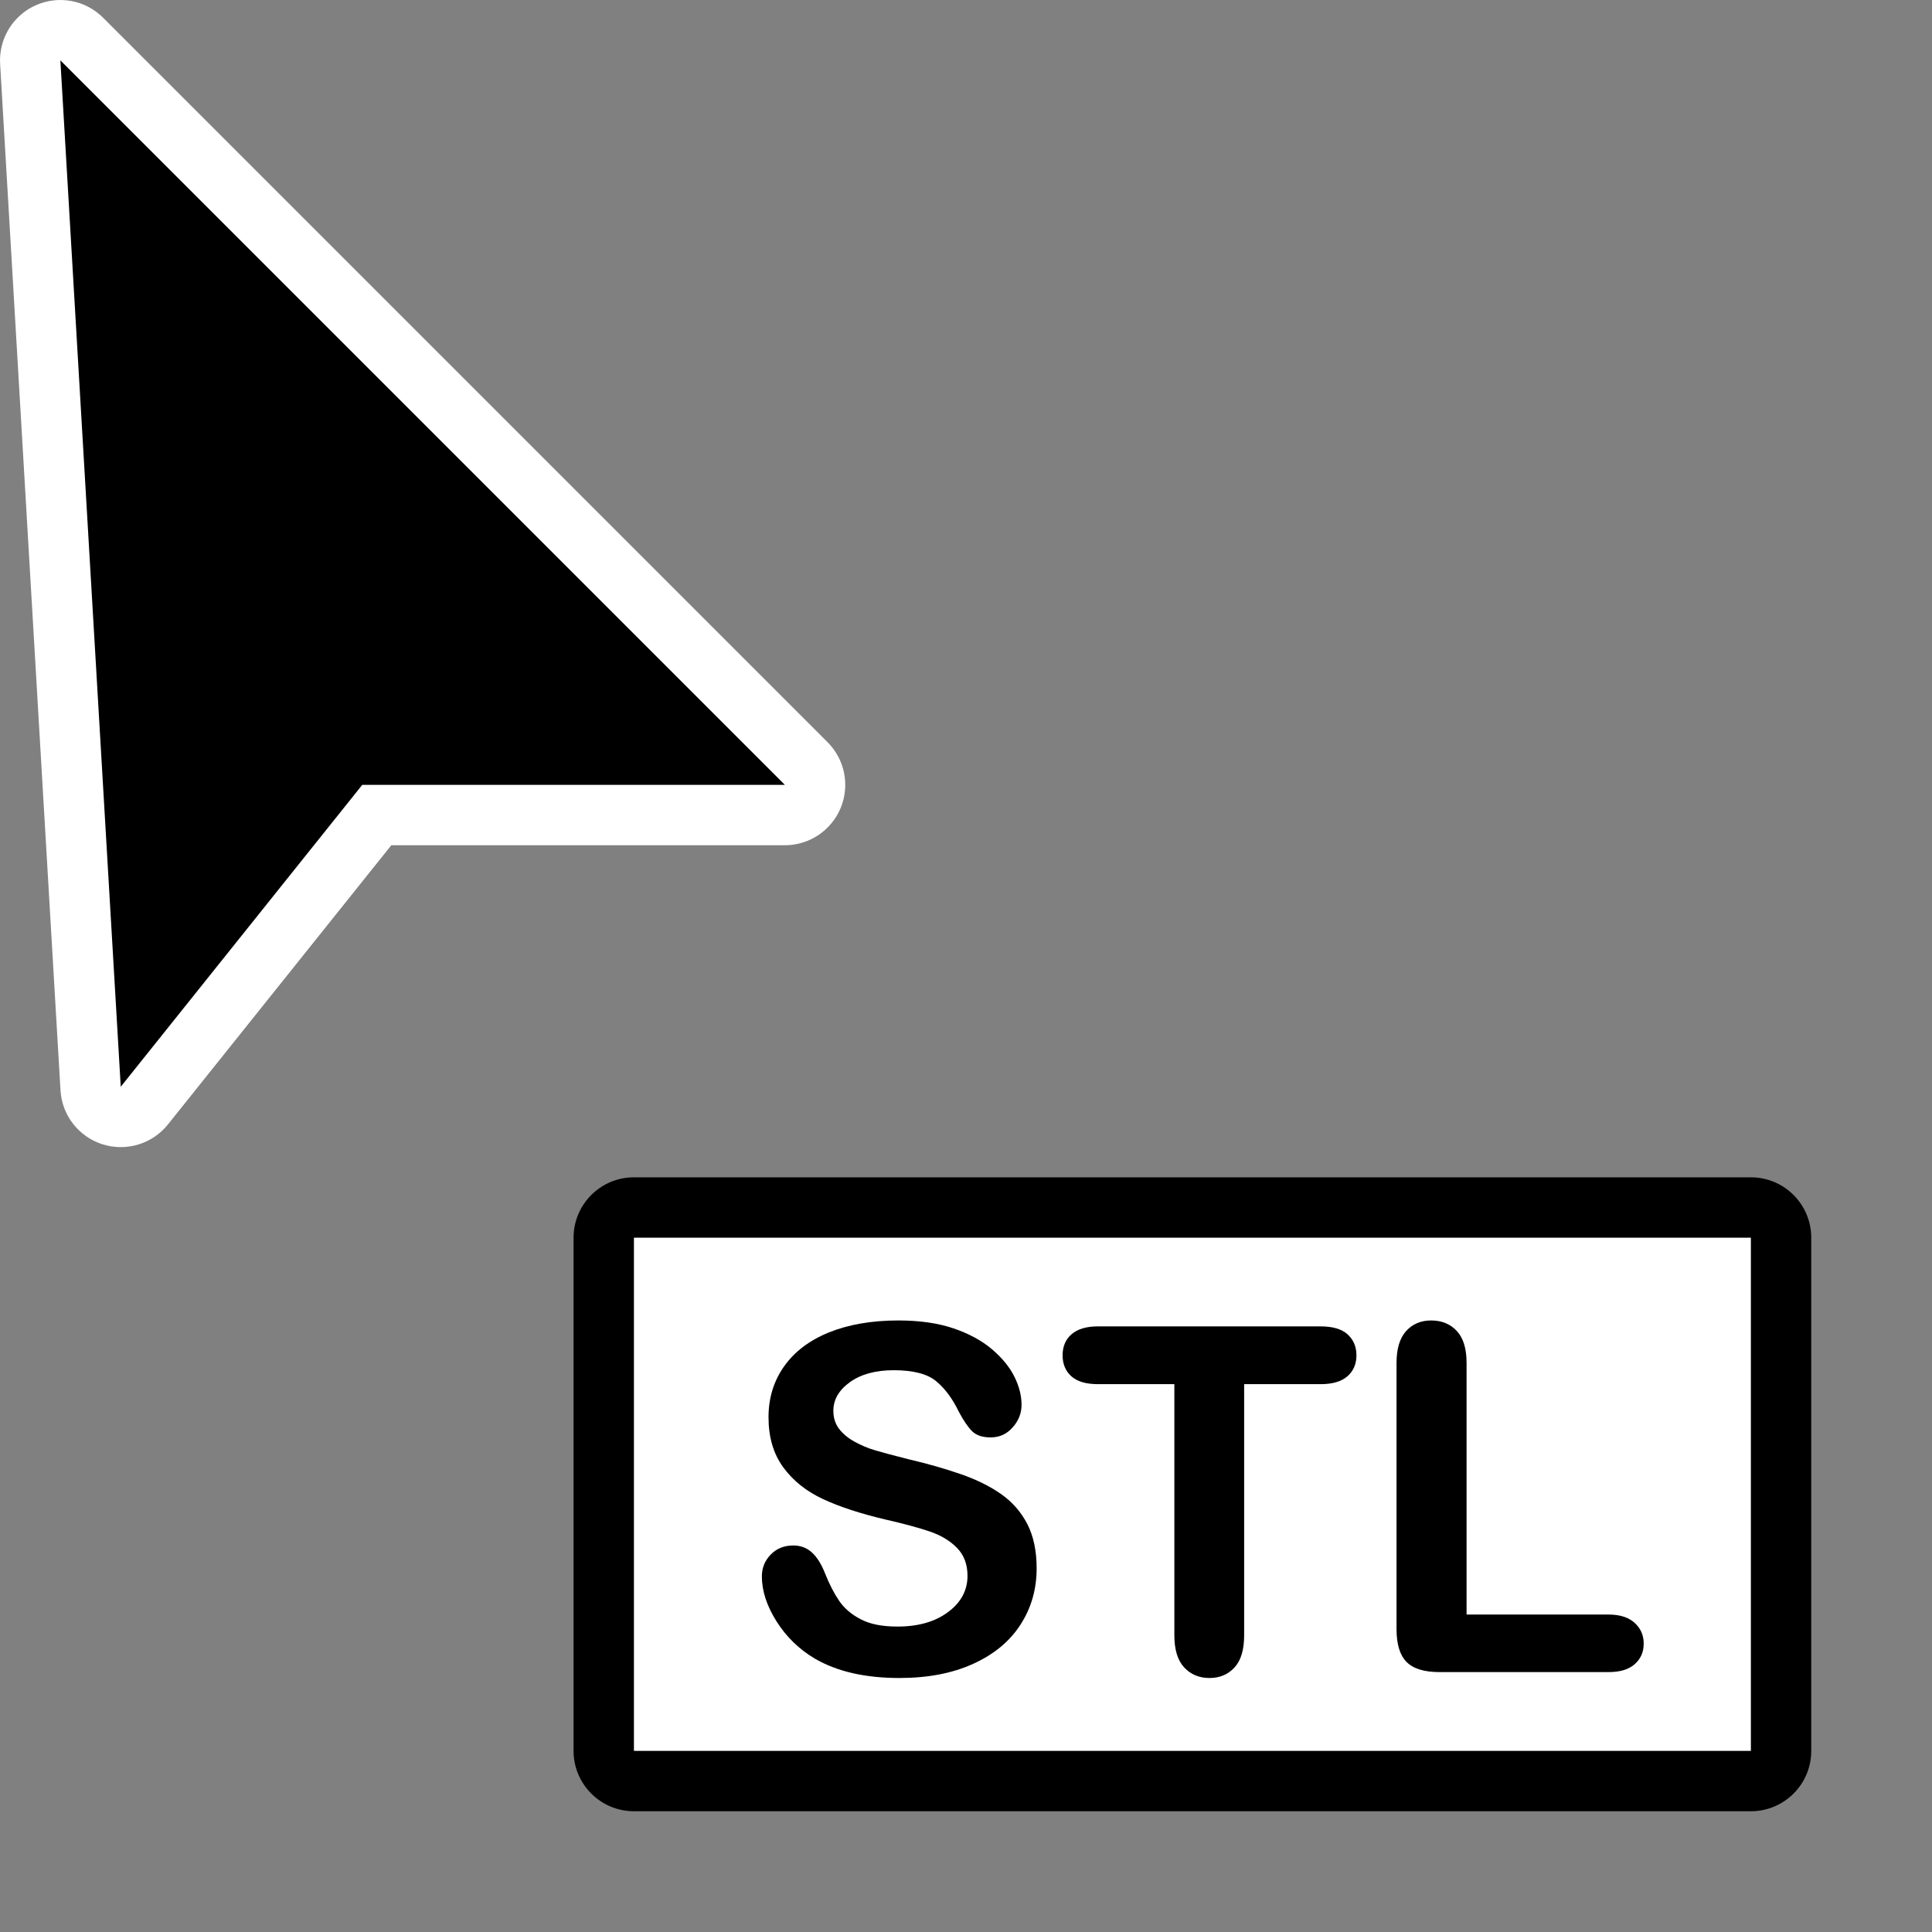 <?xml version="1.0" encoding="UTF-8" standalone="no"?>
<!DOCTYPE svg PUBLIC "-//W3C//DTD SVG 1.1//EN" "http://www.w3.org/Graphics/SVG/1.1/DTD/svg11.dtd">
<svg width="100%" height="100%" viewBox="0 0 32 32" version="1.1" xmlns="http://www.w3.org/2000/svg" xmlns:xlink="http://www.w3.org/1999/xlink" xml:space="preserve" xmlns:serif="http://www.serif.com/" style="fill-rule:evenodd;clip-rule:evenodd;stroke-linejoin:round;stroke-miterlimit:2;">
    <rect x="0" y="0" width="32" height="32" fill="#808080" stroke="none"/>
    <g>
        <path d="M30,20.5C30,19.948 29.552,19.5 29,19.5L10.5,19.5C9.948,19.5 9.5,19.948 9.5,20.5L9.5,29C9.5,29.552 9.948,30 10.5,30L29,30C29.552,30 30,29.552 30,29L30,20.5Z"/>
        <rect x="10.5" y="20.5" width="18.5" height="8.5" style="fill:#fff;"/>
        <g>
            <path d="M17.17,25.976C17.17,26.323 17.081,26.634 16.902,26.91C16.724,27.186 16.463,27.402 16.119,27.558C15.775,27.715 15.368,27.793 14.896,27.793C14.331,27.793 13.865,27.686 13.498,27.473C13.238,27.319 13.026,27.114 12.863,26.857C12.701,26.601 12.619,26.351 12.619,26.109C12.619,25.969 12.668,25.848 12.766,25.748C12.863,25.648 12.988,25.598 13.139,25.598C13.261,25.598 13.365,25.637 13.449,25.715C13.534,25.793 13.606,25.909 13.666,26.062C13.739,26.245 13.818,26.397 13.902,26.519C13.987,26.642 14.106,26.743 14.26,26.822C14.413,26.902 14.615,26.941 14.865,26.941C15.209,26.941 15.488,26.861 15.703,26.701C15.918,26.541 16.025,26.341 16.025,26.101C16.025,25.911 15.967,25.757 15.852,25.639C15.736,25.52 15.586,25.43 15.402,25.367C15.219,25.305 14.973,25.238 14.666,25.168C14.255,25.071 13.91,24.959 13.633,24.83C13.355,24.701 13.135,24.525 12.973,24.303C12.81,24.08 12.729,23.803 12.729,23.473C12.729,23.157 12.814,22.877 12.986,22.633C13.158,22.388 13.407,22.2 13.732,22.068C14.058,21.937 14.441,21.871 14.881,21.871C15.232,21.871 15.536,21.915 15.793,22.002C16.049,22.089 16.262,22.205 16.432,22.349C16.601,22.494 16.725,22.646 16.803,22.805C16.881,22.963 16.92,23.118 16.92,23.269C16.92,23.407 16.871,23.532 16.773,23.642C16.676,23.753 16.554,23.808 16.408,23.808C16.275,23.808 16.174,23.775 16.105,23.709C16.036,23.642 15.962,23.534 15.881,23.383C15.777,23.167 15.652,22.998 15.506,22.877C15.36,22.756 15.126,22.695 14.803,22.695C14.503,22.695 14.262,22.761 14.078,22.892C13.895,23.024 13.803,23.182 13.803,23.367C13.803,23.482 13.834,23.581 13.896,23.664C13.959,23.747 14.045,23.819 14.154,23.879C14.264,23.939 14.374,23.986 14.486,24.019C14.598,24.053 14.783,24.103 15.041,24.168C15.364,24.243 15.656,24.327 15.918,24.418C16.18,24.509 16.402,24.62 16.586,24.75C16.77,24.88 16.913,25.045 17.016,25.244C17.118,25.443 17.17,25.687 17.17,25.976Z" style="fill-rule:nonzero;"/>
            <path d="M21.873,22.926L20.607,22.926L20.607,27.086C20.607,27.325 20.554,27.503 20.447,27.619C20.34,27.735 20.202,27.793 20.033,27.793C19.861,27.793 19.721,27.734 19.613,27.617C19.505,27.5 19.451,27.323 19.451,27.086L19.451,22.926L18.186,22.926C17.988,22.926 17.84,22.882 17.744,22.795C17.648,22.708 17.6,22.592 17.6,22.449C17.6,22.301 17.65,22.183 17.75,22.098C17.85,22.012 17.995,21.969 18.186,21.969L21.873,21.969C22.074,21.969 22.223,22.013 22.32,22.101C22.418,22.19 22.467,22.306 22.467,22.449C22.467,22.592 22.417,22.708 22.318,22.795C22.219,22.882 22.071,22.926 21.873,22.926Z" style="fill-rule:nonzero;"/>
            <path d="M24.291,22.574L24.291,26.742L26.643,26.742C26.83,26.742 26.974,26.788 27.074,26.879C27.174,26.97 27.225,27.084 27.225,27.223C27.225,27.363 27.175,27.477 27.076,27.564C26.977,27.652 26.833,27.695 26.643,27.695L23.842,27.695C23.589,27.695 23.408,27.639 23.297,27.527C23.186,27.415 23.131,27.234 23.131,26.984L23.131,22.574C23.131,22.34 23.184,22.164 23.289,22.047C23.395,21.93 23.533,21.871 23.705,21.871C23.88,21.871 24.021,21.929 24.129,22.045C24.237,22.161 24.291,22.337 24.291,22.574Z" style="fill-rule:nonzero;"/>
        </g>
    </g>
    <g id="pointer">
        <path d="M1.707,0.293C1.414,-0.001 0.969,-0.082 0.59,0.088C0.212,0.258 -0.023,0.644 0.002,1.059L1.002,18.059C1.026,18.472 1.302,18.827 1.697,18.953C2.091,19.078 2.522,18.948 2.781,18.625L6.481,14C6.481,14 13,14 13,14C13.404,14 13.769,13.756 13.924,13.383C14.079,13.009 13.993,12.579 13.707,12.293L1.707,0.293Z" style="fill:#fff;"/>
        <path d="M1,1L2,18L6,13L13,13L1,1Z"/>
    </g>
</svg>
